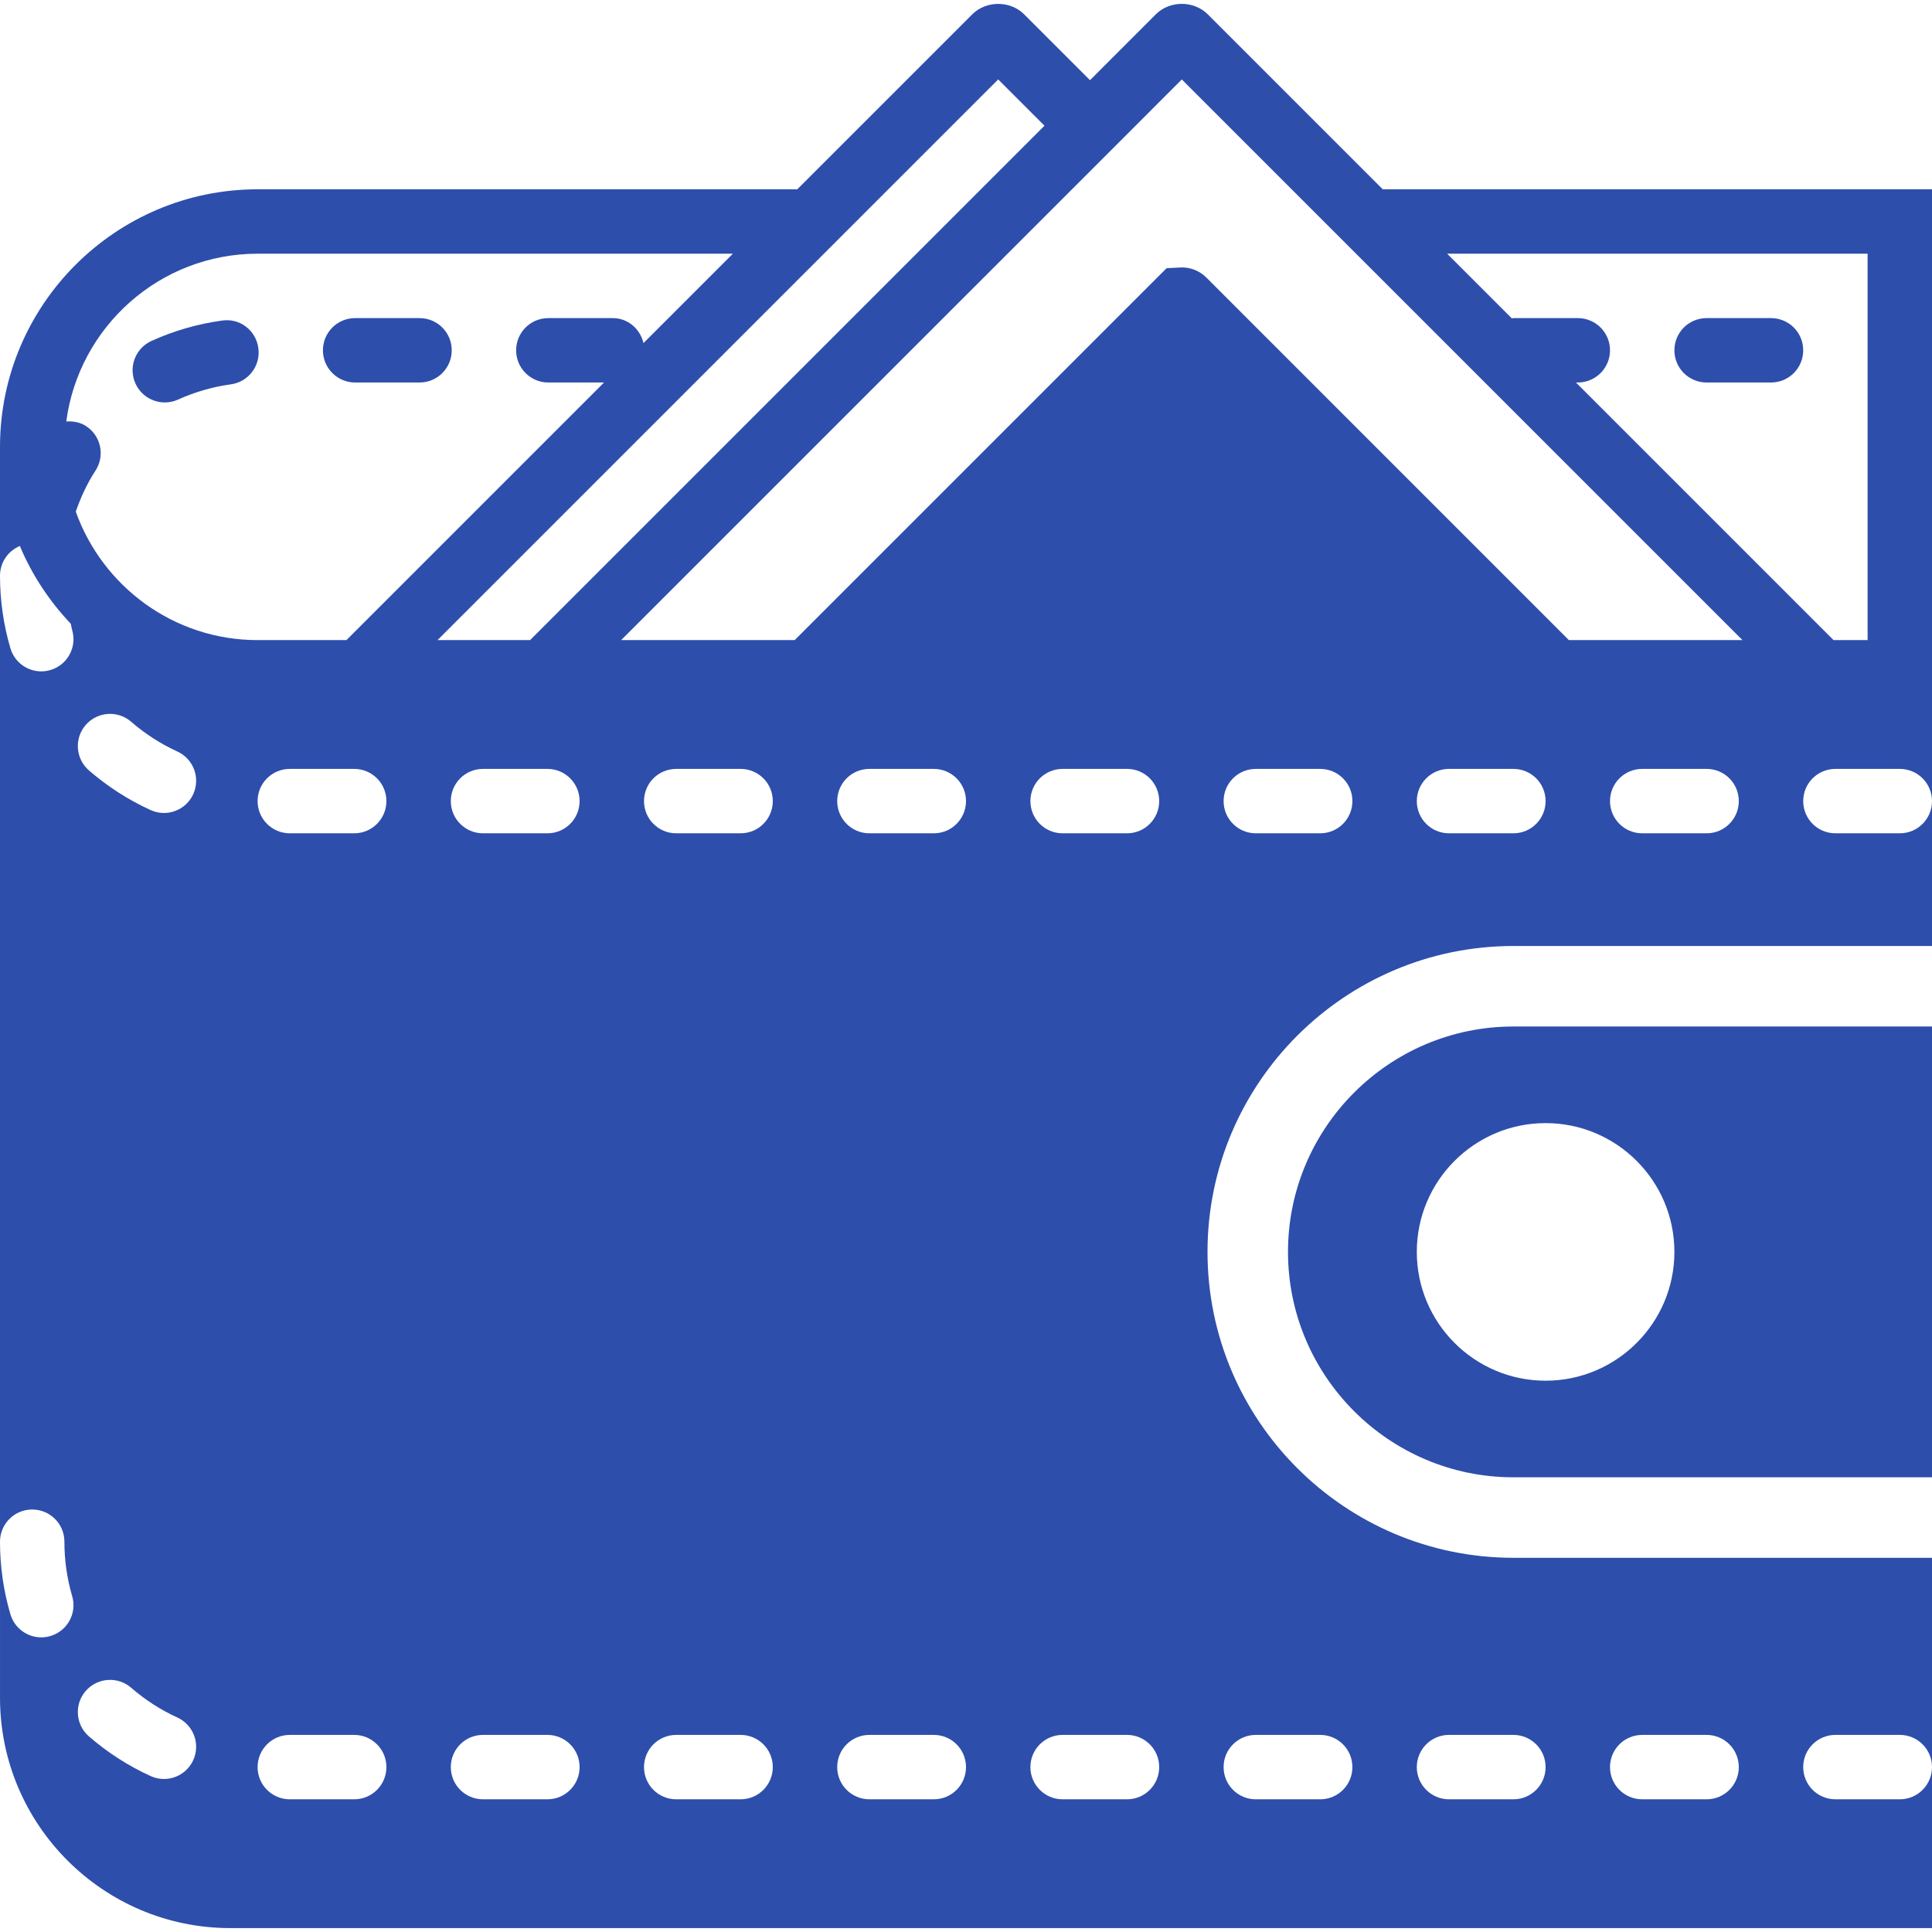 <svg fill="none" height="60" viewBox="0 0 60 60" width="60" xmlns="http://www.w3.org/2000/svg" xmlns:xlink="http://www.w3.org/1999/xlink"><clipPath id="a"><path d="m0 0h60v60h-60z"/></clipPath><g clip-path="url(#a)" fill="#2d4eab"><path d="m5.119 12.498c.138 0 .277-.028.411-.089.52-.235 1.071-.395 1.639-.473.547-.075.93-.579.854-1.127-.075-.547-.569-.936-1.127-.854-.758.105-1.496.317-2.19.632-.503.228-.727.82-.499 1.323.167.369.531.588.912.588z"/><path d="m11.029 11.879h2c.553 0 1-.447 1-1s-.447-1-1-1h-2c-.553 0-1 .447-1 1s.448 1 1 1z"/><path d="m42.942 5.879-5.436-5.436c-.43-.43-1.18-.43-1.609 0l-2.046 2.047-2.046-2.046c-.43-.43-1.18-.43-1.609 0l-5.436 5.435h-16.76c-4.411 0-8 3.589-8 8v4c0-.417.255-.773.617-.923.377.902.919 1.716 1.581 2.415.017.065.024.133.043.197.156.53-.147 1.086-.677 1.241-.095.028-.189.041-.282.041-.433 0-.831-.282-.959-.718-.215-.729-.323-1.486-.323-2.253v30c0-.553.447-1 1-1s1 .447 1 1c0 .575.081 1.144.241 1.689.156.53-.147 1.086-.677 1.241-.095.028-.189.041-.282.041-.433 0-.831-.282-.959-.718-.215-.729-.323-1.486-.323-2.253v4.848c0 3.943 3.209 7.152 7.152 7.152h52.848v-5c0 .553-.447 1-1 1h-2c-.553 0-1-.447-1-1s.447-1 1-1h2c.553 0 1 .447 1 1v-6.5h-13c-5.238 0-9.5-4.262-9.5-9.5s4.262-9.5 9.5-9.5h13v-4.5c0 .553-.447 1-1 1h-2c-.553 0-1-.447-1-1s.447-1 1-1h2c.553 0 1 .447 1 1v-3-2-14zm8.058 48h2c.553 0 1 .447 1 1s-.447 1-1 1h-2c-.553 0-1-.447-1-1s.447-1 1-1zm-6 0h2c.553 0 1 .447 1 1s-.447 1-1 1h-2c-.553 0-1-.447-1-1s.447-1 1-1zm-6 0h2c.553 0 1 .447 1 1s-.447 1-1 1h-2c-.553 0-1-.447-1-1s.447-1 1-1zm-2.298-51.412 3.412 3.412 14 14h-5.391l-11.267-11.268c-.203-.197-.471-.306-.754-.306l-.472.024-11.55 11.55h-5.39l15.976-15.975zm-5.702 0 1.437 1.437-15.975 15.975h-2.874l14-14zm-23 5.412h14.76l-2.776 2.776c-.104-.441-.482-.776-.955-.776h-2c-.553 0-1 .447-1 1s.447 1 1 1h1.73l-8 8h-2.759c-2.603 0-4.818-1.669-5.647-3.991.157-.446.353-.876.611-1.27.303-.462.173-1.082-.29-1.384-.19-.124-.406-.158-.616-.144.388-2.936 2.902-5.211 5.942-5.211zm-1.999 46.785c-.168.367-.53.584-.91.584-.139 0-.28-.029-.415-.091-.693-.317-1.337-.731-1.914-1.231-.417-.362-.462-.994-.101-1.411.363-.417.994-.462 1.411-.101.433.376.916.687 1.436.925.502.229.722.823.493 1.325zm0-30c-.168.367-.53.584-.91.584-.139 0-.28-.029-.415-.091-.693-.317-1.337-.731-1.914-1.231-.417-.362-.462-.994-.101-1.411.363-.417.994-.462 1.411-.101.433.376.916.687 1.436.925.502.229.722.823.493 1.325zm4.999 31.215h-2c-.553 0-1-.447-1-1s.447-1 1-1h2c.553 0 1 .447 1 1s-.447 1-1 1zm0-30h-2c-.553 0-1-.447-1-1s.447-1 1-1h2c.553 0 1 .447 1 1s-.447 1-1 1zm6 30h-2c-.553 0-1-.447-1-1s.447-1 1-1h2c.553 0 1 .447 1 1s-.447 1-1 1zm0-30h-2c-.553 0-1-.447-1-1s.447-1 1-1h2c.553 0 1 .447 1 1s-.447 1-1 1zm6 30h-2c-.553 0-1-.447-1-1s.447-1 1-1h2c.553 0 1 .447 1 1s-.447 1-1 1zm0-30h-2c-.553 0-1-.447-1-1s.447-1 1-1h2c.553 0 1 .447 1 1s-.447 1-1 1zm6 30h-2c-.553 0-1-.447-1-1s.447-1 1-1h2c.553 0 1 .447 1 1s-.447 1-1 1zm0-30h-2c-.553 0-1-.447-1-1s.447-1 1-1h2c.553 0 1 .447 1 1s-.447 1-1 1zm6 30h-2c-.553 0-1-.447-1-1s.447-1 1-1h2c.553 0 1 .447 1 1s-.447 1-1 1zm0-30h-2c-.553 0-1-.447-1-1s.447-1 1-1h2c.553 0 1 .447 1 1s-.447 1-1 1zm6 0h-2c-.553 0-1-.447-1-1s.447-1 1-1h2c.553 0 1 .447 1 1s-.447 1-1 1zm6 0h-2c-.553 0-1-.447-1-1s.447-1 1-1h2c.553 0 1 .447 1 1s-.447 1-1 1zm6 0h-2c-.553 0-1-.447-1-1s.447-1 1-1h2c.553 0 1 .447 1 1s-.447 1-1 1zm3.942-6-8-8h.058c.553 0 1-.447 1-1s-.447-1-1-1h-2c-.017 0-.031.009-.048.01l-2.01-2.01h13.058v12z"/><path d="m55 9.879h-2c-.553 0-1 .447-1 1s.447 1 1 1h2c.553 0 1-.447 1-1s-.447-1-1-1z"/><path d="m40 38.879c0 3.859 3.141 7 7 7h13v-14h-13c-3.859 0-7 3.141-7 7zm12 0c0 2.206-1.794 4-4 4s-4-1.794-4-4 1.794-4 4-4 4 1.794 4 4z"/></g></svg>